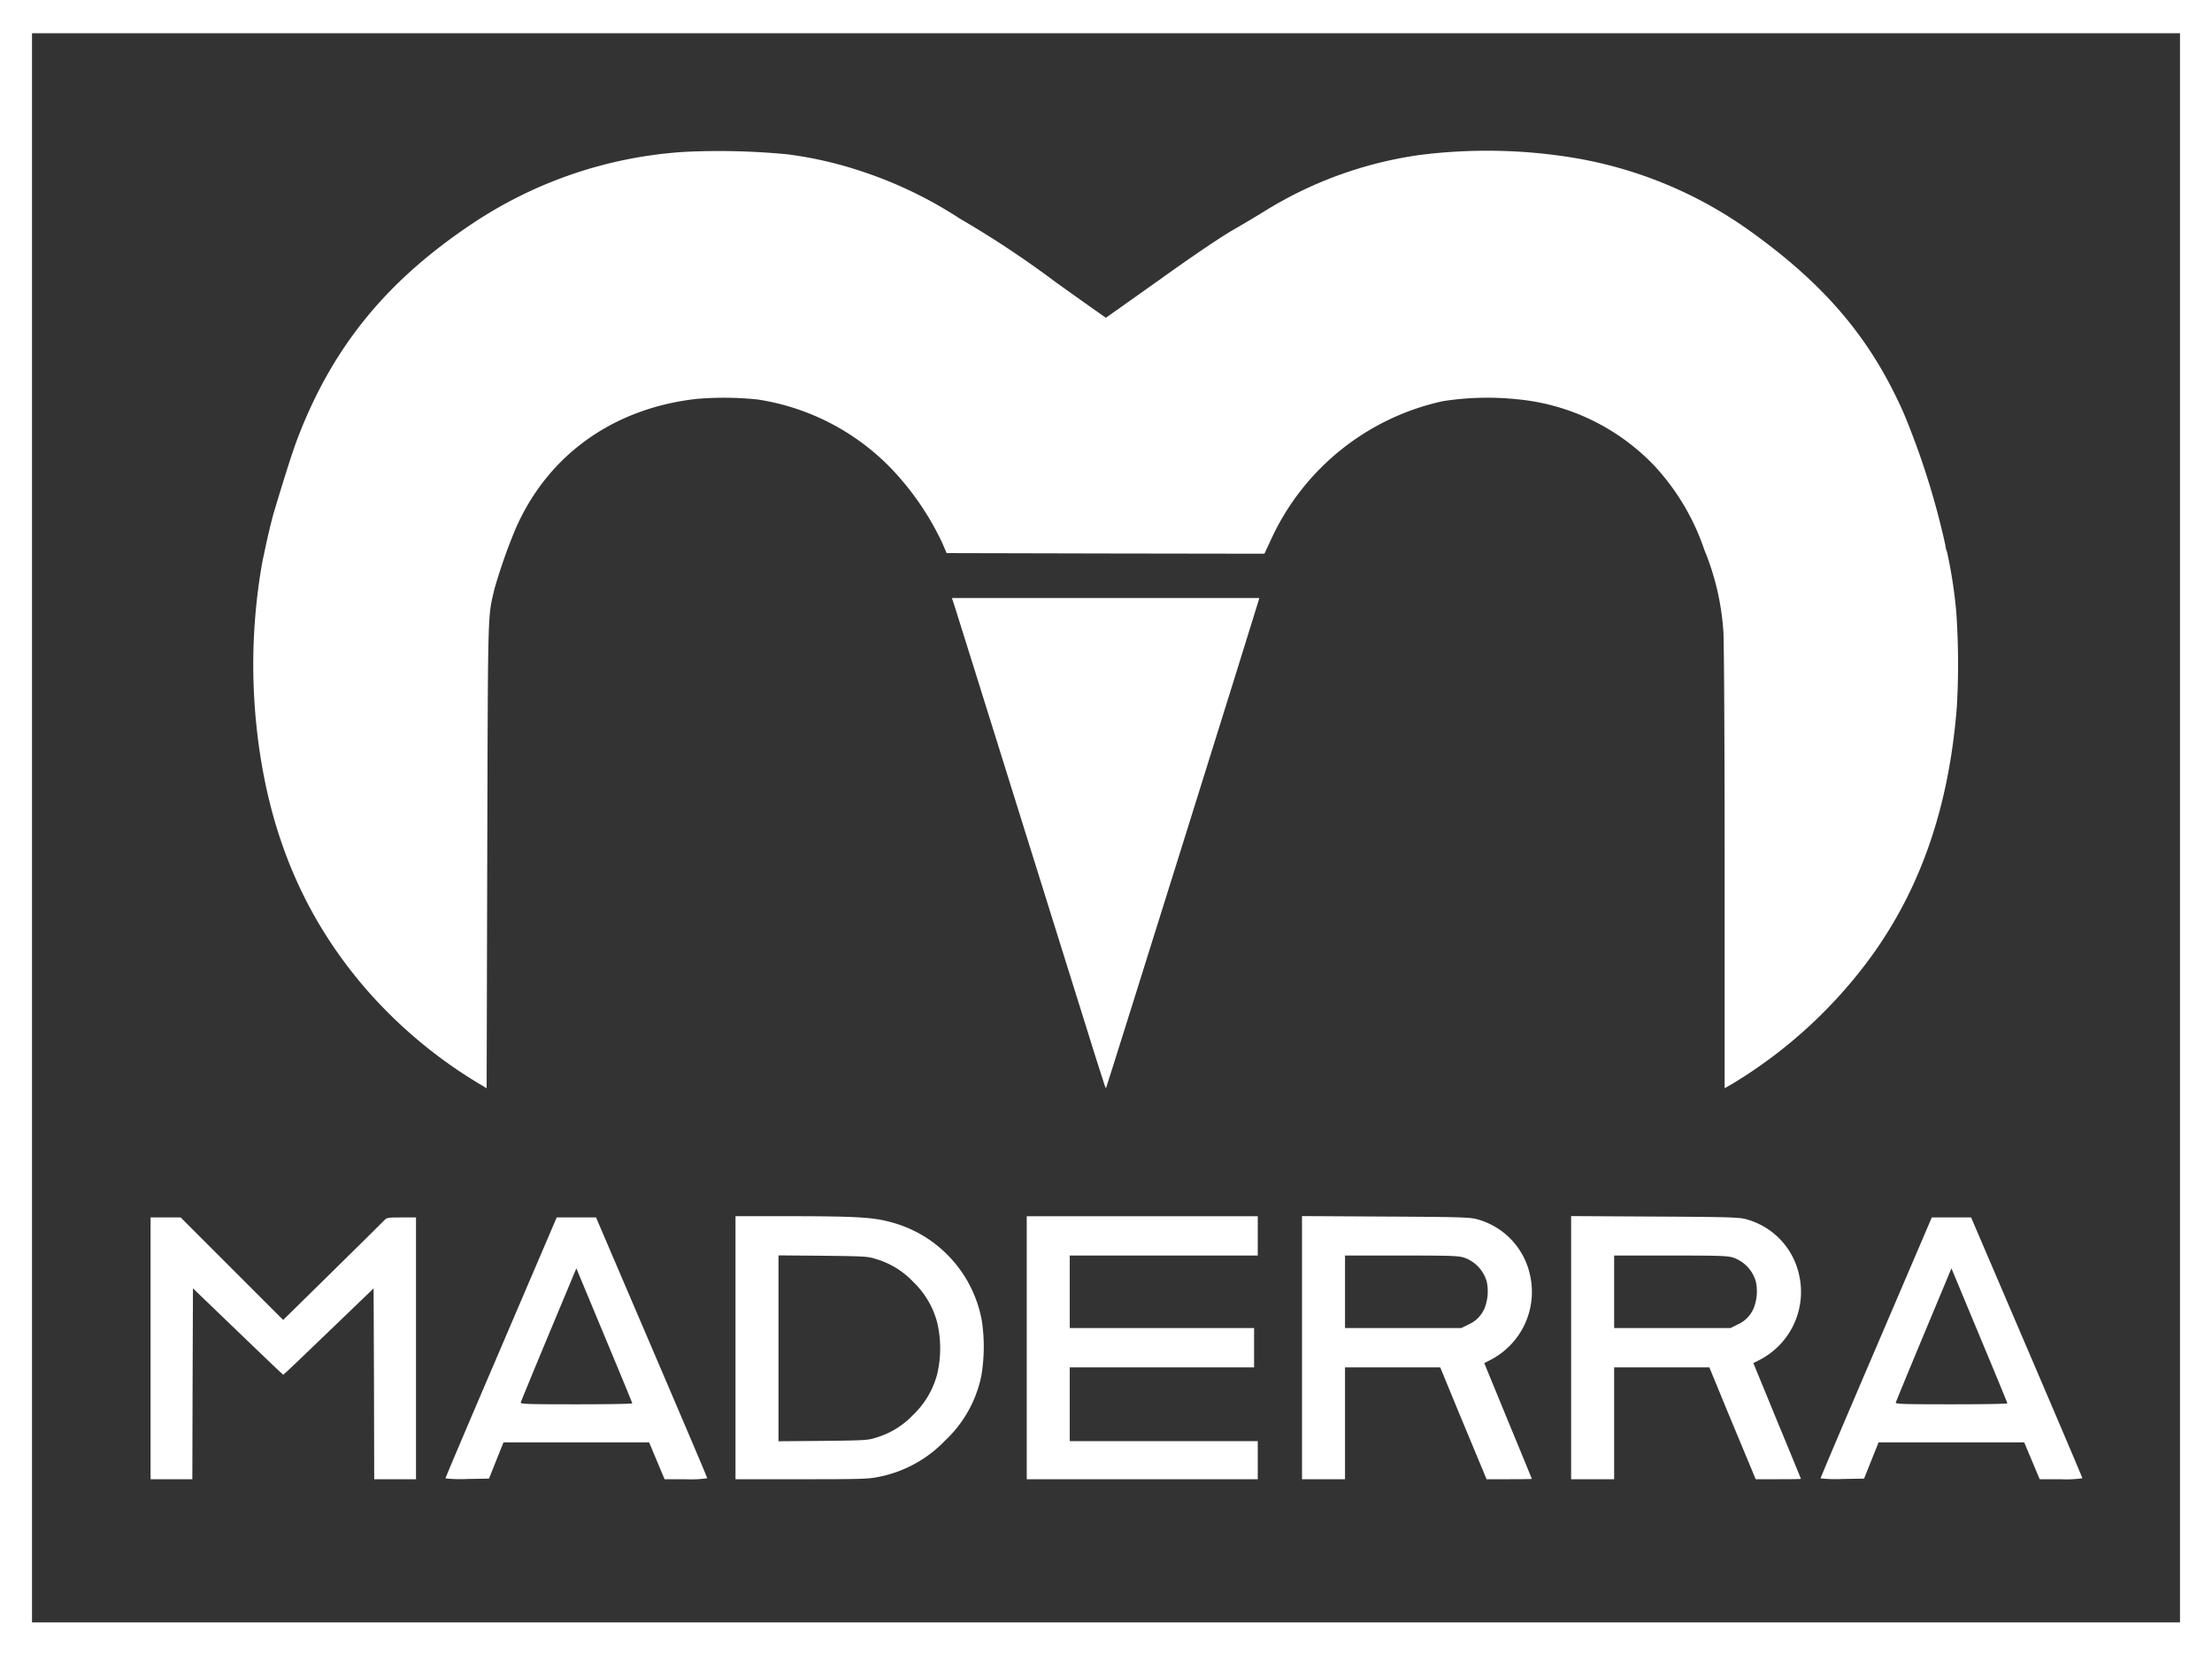 <svg xmlns="http://www.w3.org/2000/svg" width="239.24" height="178.9" viewBox="0 0 239.24 178.9"><rect x="0" y="0" width="239.24" height="178.9" fill="#333333" stroke="none"/><g transform="translate(1 1)"><path d="M150-1619.55v88.45H387.24V-1708H150Zm235.778.067v86.921H151.462v-173.843H385.778Z" transform="translate(-150 1708)" fill="#fff" stroke="#fff" stroke-width="2"/><path d="M395.382-1592.805a46.575,46.575,0,0,0-22.993,7.749c-9.37,6.246-15.191,13.424-18.966,23.352-.505,1.329-1.382,4.094-2.525,7.908-.173.585-.465,1.781-.665,2.658s-.452,2.1-.585,2.725a63.573,63.573,0,0,0-.585,18.089c1.223,11.018,4.984,20.069,11.616,27.831a50.923,50.923,0,0,0,11.855,10.114l1.382.837.066-25.146c.08-27.3.04-25.691.784-28.868a58.981,58.981,0,0,1,2.206-6.313c3.442-8.055,10.553-13.2,19.67-14.221a34.991,34.991,0,0,1,6.579.066,25.4,25.4,0,0,1,14.447,7.456,30.44,30.44,0,0,1,5.5,8l.5,1.156,17.185.04,17.185.026.638-1.369a26.711,26.711,0,0,1,18.647-15.125,31.137,31.137,0,0,1,8.134-.2,23.541,23.541,0,0,1,14.739,7.164,25.215,25.215,0,0,1,5.423,9.117,27.871,27.871,0,0,1,2.06,8.878c.066.957.133,12.015.133,25.518v23.816l.837-.478a51.534,51.534,0,0,0,14.992-13.73c5.423-7.469,8.453-16.321,9.29-27.1a81.3,81.3,0,0,0-.067-10.194,51.627,51.627,0,0,0-1-6.5,2.511,2.511,0,0,1-.186-.757A84.45,84.45,0,0,0,527.2-1564.5c-3.575-8.107-8.493-13.916-16.72-19.8a45.589,45.589,0,0,0-18.807-7.828,57.807,57.807,0,0,0-16.879-.332,43.228,43.228,0,0,0-16.613,5.994c-.8.5-2.432,1.475-3.615,2.153-1.342.784-4.333,2.8-7.895,5.356-3.163,2.246-5.768,4.093-5.781,4.093s-2.445-1.714-5.4-3.827a107.129,107.129,0,0,0-10.407-6.9,45.422,45.422,0,0,0-10.766-5.157,42.267,42.267,0,0,0-7.921-1.794A77.851,77.851,0,0,0,395.382-1592.805Z" transform="translate(-322.283 1608.223)" fill="#fff"/><path d="M917.353-1228.242c.146.425,3.575,11.417,7.642,24.428,8.812,28.216,8.706,27.884,8.772,27.818s16.348-52.1,16.494-52.685l.08-.319H917.1Z" transform="translate(-815.147 1292.663)" fill="#fff"/><path d="M741-711.779v14.221h7.151c6.446,0,7.257-.027,8.333-.253a13.528,13.528,0,0,0,7.19-3.934,13.184,13.184,0,0,0,3.921-7.031,19.026,19.026,0,0,0,.053-5.888,13.509,13.509,0,0,0-10.287-10.805c-1.648-.412-3.8-.532-10.34-.532H741Zm15.218-9.583a9.04,9.04,0,0,1,4,2.459,9.386,9.386,0,0,1,2.6,4.412,12.255,12.255,0,0,1,0,5.556,9.385,9.385,0,0,1-2.6,4.413,9.04,9.04,0,0,1-4,2.459c-.89.292-1.143.306-5.742.359l-4.825.04v-20.1l4.825.04C755.075-721.667,755.328-721.654,756.218-721.361Z" transform="translate(-662.452 856.515)" fill="#fff"/><path d="M978-711.779v14.221h24.987v-4.12H982.652v-7.974h19.936v-4.253H982.652v-7.842h20.335V-726H978Z" transform="translate(-867.953 856.515)" fill="#fff"/><path d="M1202-711.879v14.234h4.652v-12.095h10.3l1.847,4.492c1.023,2.459,2.153,5.183,2.512,6.034l.651,1.568h2.446c1.343,0,2.446-.013,2.446-.04s-1.156-2.844-2.578-6.273l-2.565-6.247.758-.386a8.275,8.275,0,0,0,4.187-9.157,7.992,7.992,0,0,0-5.808-6.034c-.731-.186-1.994-.226-9.835-.266L1202-726.1Zm17.53-9.729a3.841,3.841,0,0,1,2.459,2.632,5.045,5.045,0,0,1-.186,2.685,3.3,3.3,0,0,1-1.741,1.887l-.824.412h-12.586v-7.842h6.1C1218.082-721.834,1218.932-721.807,1219.53-721.608Z" transform="translate(-1062.181 856.602)" fill="#fff"/><path d="M1421-711.879v14.234h4.652v-12.095h10.3l1.847,4.492c1.024,2.459,2.153,5.183,2.512,6.034l.651,1.568h2.446c1.342,0,2.446-.013,2.446-.04s-1.156-2.844-2.578-6.273l-2.565-6.247.758-.386a8.275,8.275,0,0,0,4.187-9.157,7.993,7.993,0,0,0-5.808-6.034c-.731-.186-1.994-.226-9.836-.266L1421-726.1Zm17.531-9.729a3.841,3.841,0,0,1,2.459,2.632,5.051,5.051,0,0,1-.186,2.685,3.3,3.3,0,0,1-1.741,1.887l-.824.412h-12.586v-7.842h6.1C1437.082-721.834,1437.932-721.807,1438.531-721.608Z" transform="translate(-1252.075 856.602)" fill="#fff"/><path d="M265-710.845v14.155h4.519l.027-10.327.04-10.314,4.851,4.665c2.671,2.578,4.878,4.678,4.918,4.678s2.246-2.1,4.918-4.678l4.851-4.665.04,10.314.026,10.327h4.519V-725H292.14c-1.528,0-1.582.013-1.9.345-.173.186-2.7,2.685-5.609,5.542l-5.29,5.2-5.542-5.542L268.256-725H265Z" transform="translate(-249.716 855.648)" fill="#fff"/><path d="M511.007-710.938c-3.31,7.722-6.021,14.088-6.008,14.155a14.92,14.92,0,0,0,2.353.066l2.353-.04.784-1.967.784-1.954h15.749l.837,1.994.837,1.994h2.313a11.785,11.785,0,0,0,2.3-.107c.013-.053-2.7-6.419-6.007-14.141L521.281-725h-4.253ZM525.2-704.9c0,.066-2.725.106-6.061.106-5.024,0-6.047-.027-6.008-.186.027-.093,1.382-3.4,3.03-7.35l2.991-7.164,3.017,7.243C523.833-708.267,525.2-704.958,525.2-704.9Z" transform="translate(-457.817 855.648)" fill="#fff"/><path d="M1630.007-710.938c-3.309,7.722-6.02,14.088-6.008,14.155a14.92,14.92,0,0,0,2.353.066l2.353-.04.785-1.967.784-1.954h15.75l.837,1.994.837,1.994h2.313a11.787,11.787,0,0,0,2.3-.107c.013-.053-2.7-6.419-6.007-14.141L1640.281-725h-4.253ZM1644.2-704.9c0,.066-2.724.106-6.06.106-5.024,0-6.048-.027-6.008-.186.026-.093,1.382-3.4,3.031-7.35l2.99-7.164,3.017,7.243C1642.833-708.267,1644.2-704.958,1644.2-704.9Z" transform="translate(-1428.094 855.648)" fill="#fff"/></g></svg>